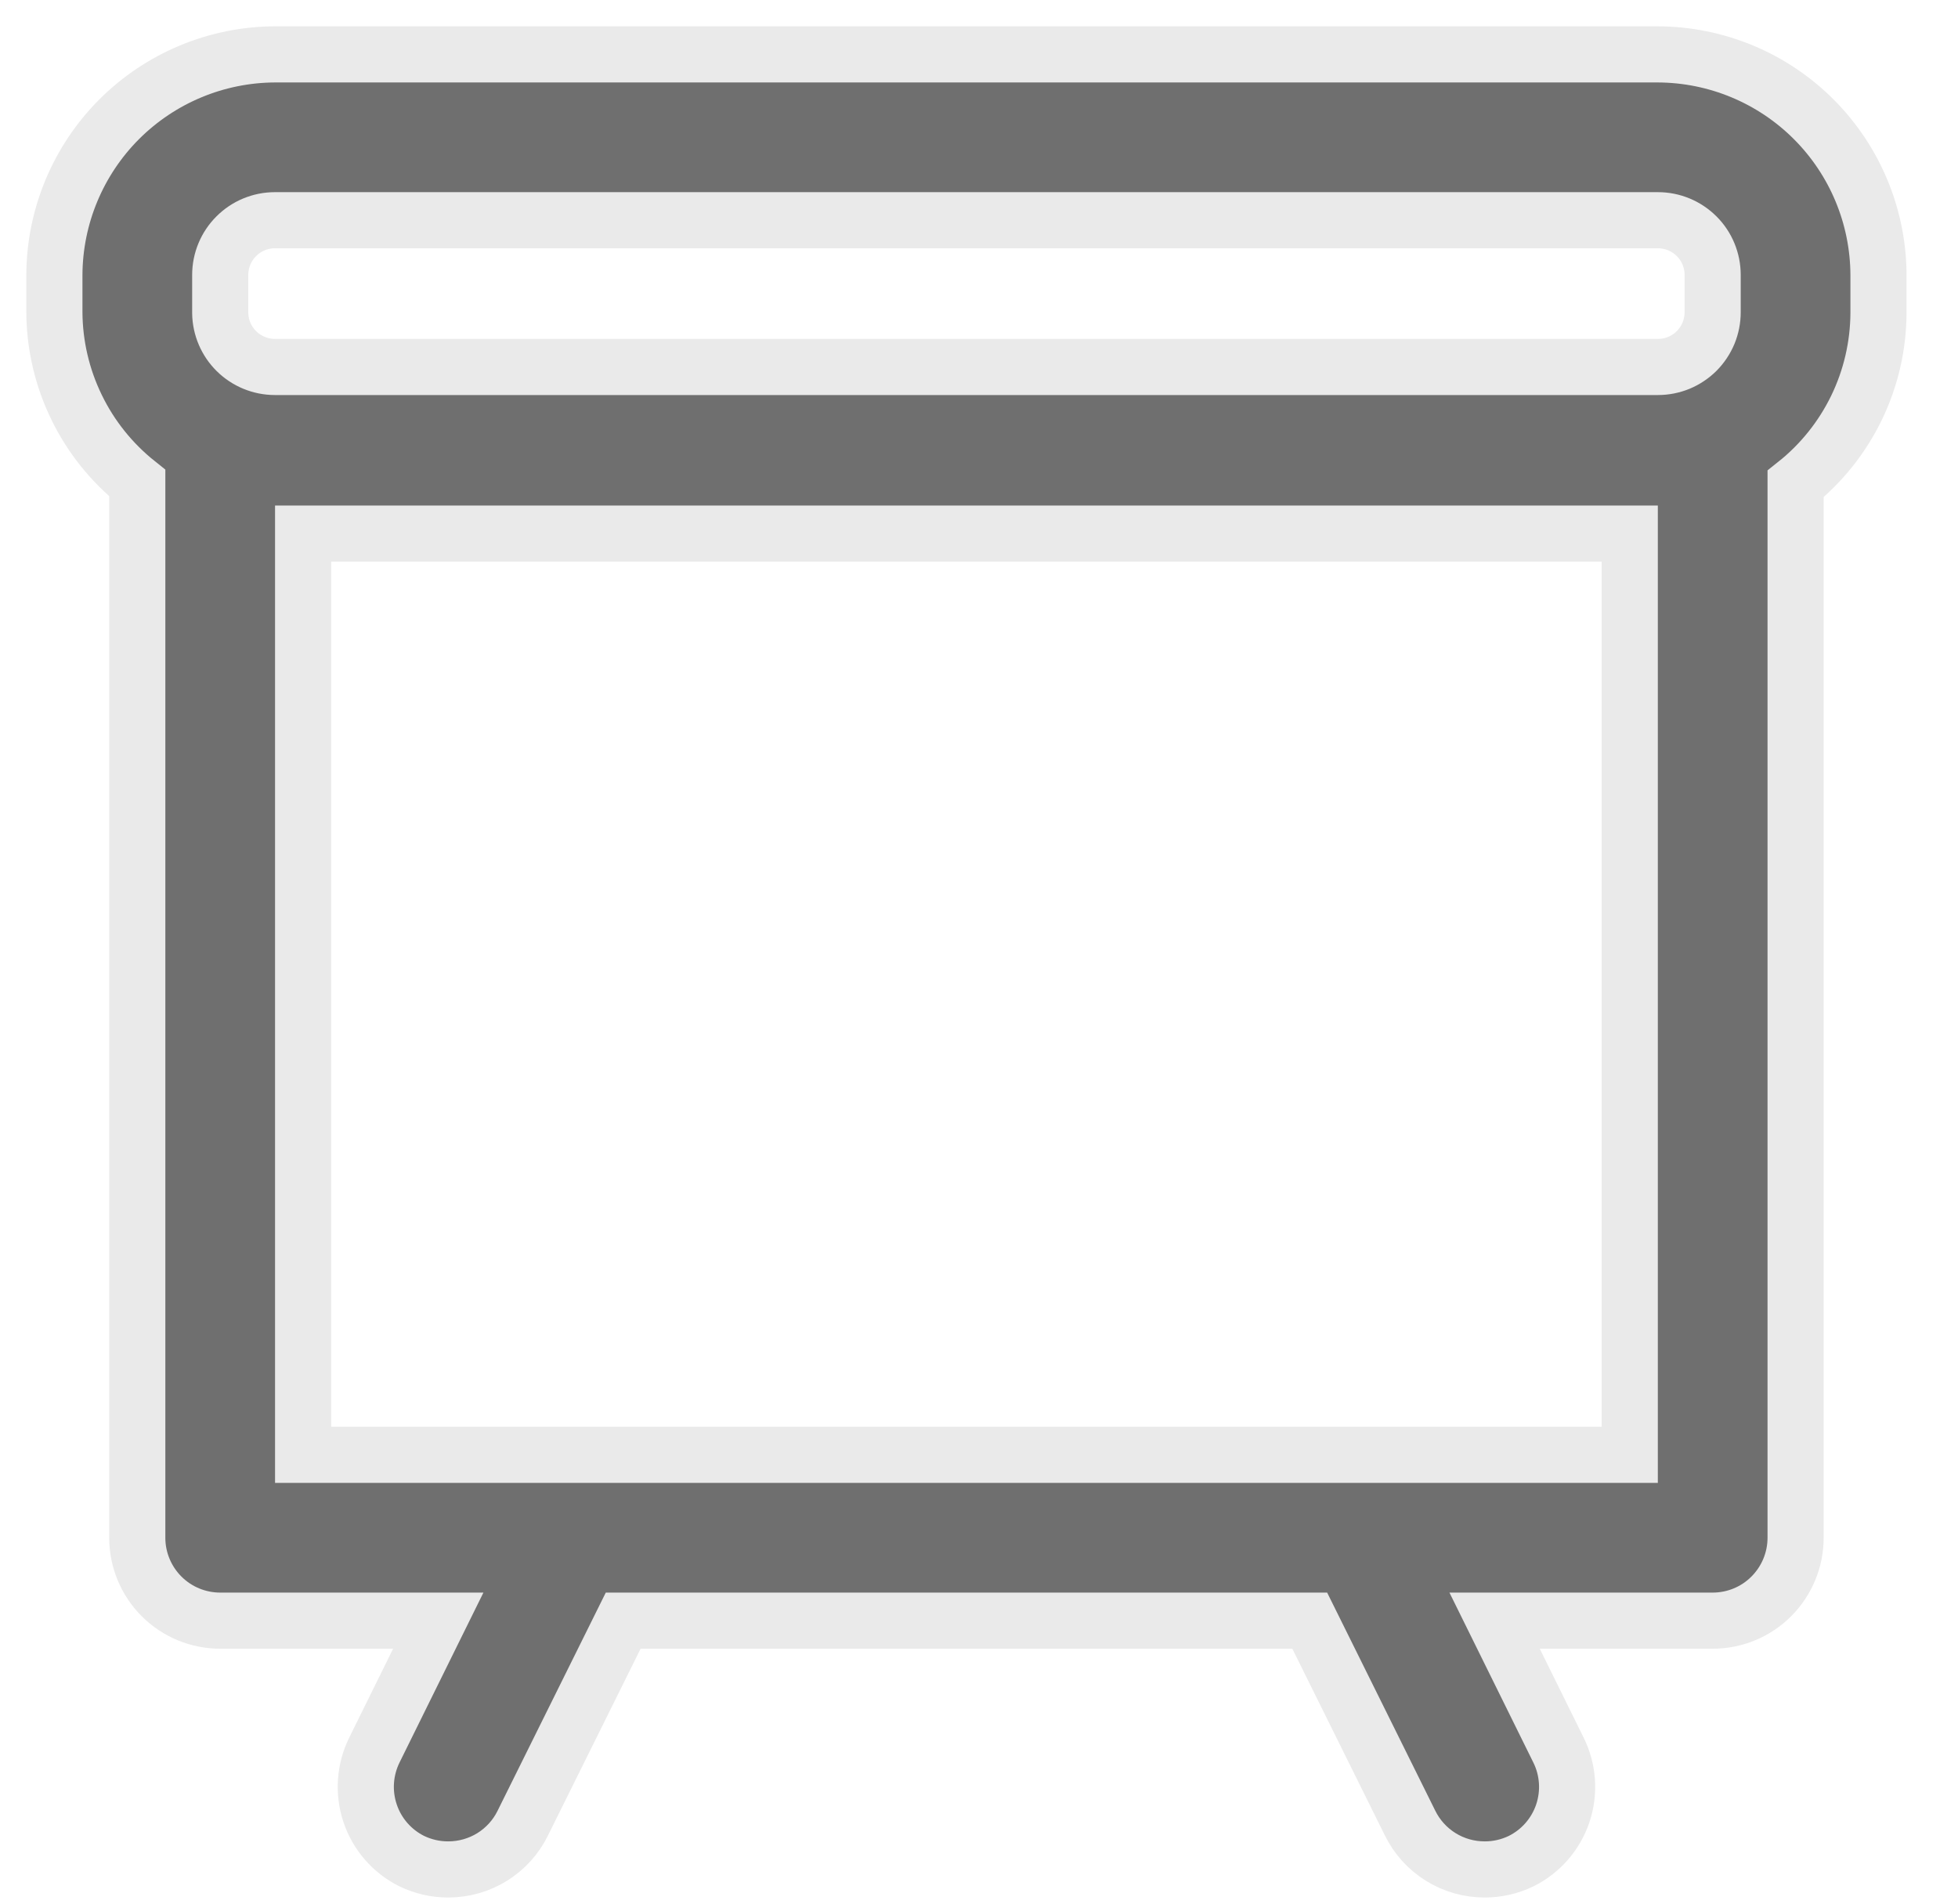 <svg width="36" height="35" viewBox="0 0 36 35" fill="none" xmlns="http://www.w3.org/2000/svg">
<path d="M30.483 1H5.055C3.981 1.004 2.952 1.433 2.192 2.192C1.433 2.952 1.004 3.981 1 5.055V5.741C1.003 6.345 1.142 6.941 1.406 7.484C1.669 8.028 2.052 8.505 2.524 8.882V28.273C2.524 28.677 2.685 29.065 2.971 29.351C3.257 29.637 3.645 29.797 4.049 29.797H8.058L6.884 32.175C6.705 32.537 6.676 32.956 6.805 33.339C6.933 33.722 7.209 34.038 7.57 34.218C7.78 34.319 8.009 34.372 8.241 34.371C8.527 34.371 8.807 34.292 9.05 34.141C9.292 33.99 9.488 33.774 9.613 33.517L11.458 29.797H24.081L25.925 33.517C26.051 33.774 26.246 33.99 26.489 34.141C26.731 34.292 27.011 34.371 27.297 34.371C27.529 34.372 27.759 34.319 27.968 34.218C28.33 34.038 28.605 33.722 28.734 33.339C28.862 32.956 28.834 32.537 28.654 32.175L27.48 29.797H31.489C31.894 29.797 32.282 29.637 32.567 29.351C32.853 29.065 33.014 28.677 33.014 28.273V8.897C33.487 8.521 33.869 8.043 34.133 7.5C34.397 6.956 34.535 6.36 34.538 5.756V5.055C34.534 3.981 34.106 2.952 33.346 2.192C32.587 1.433 31.558 1.004 30.483 1ZM4.049 5.055C4.049 4.788 4.155 4.532 4.344 4.344C4.532 4.155 4.788 4.049 5.055 4.049H30.483C30.75 4.049 31.006 4.155 31.195 4.344C31.384 4.532 31.489 4.788 31.489 5.055V5.741C31.489 5.873 31.463 6.004 31.413 6.126C31.362 6.248 31.288 6.359 31.195 6.453C31.101 6.546 30.99 6.62 30.868 6.671C30.746 6.721 30.615 6.747 30.483 6.747H5.055C4.791 6.747 4.537 6.643 4.349 6.458C4.161 6.273 4.053 6.021 4.049 5.756V5.055ZM29.965 26.748H5.573V9.811H29.965V26.748Z" fill="#6F6F6F" stroke="#EAEAEA" stroke-width="1.032"/>
</svg>
